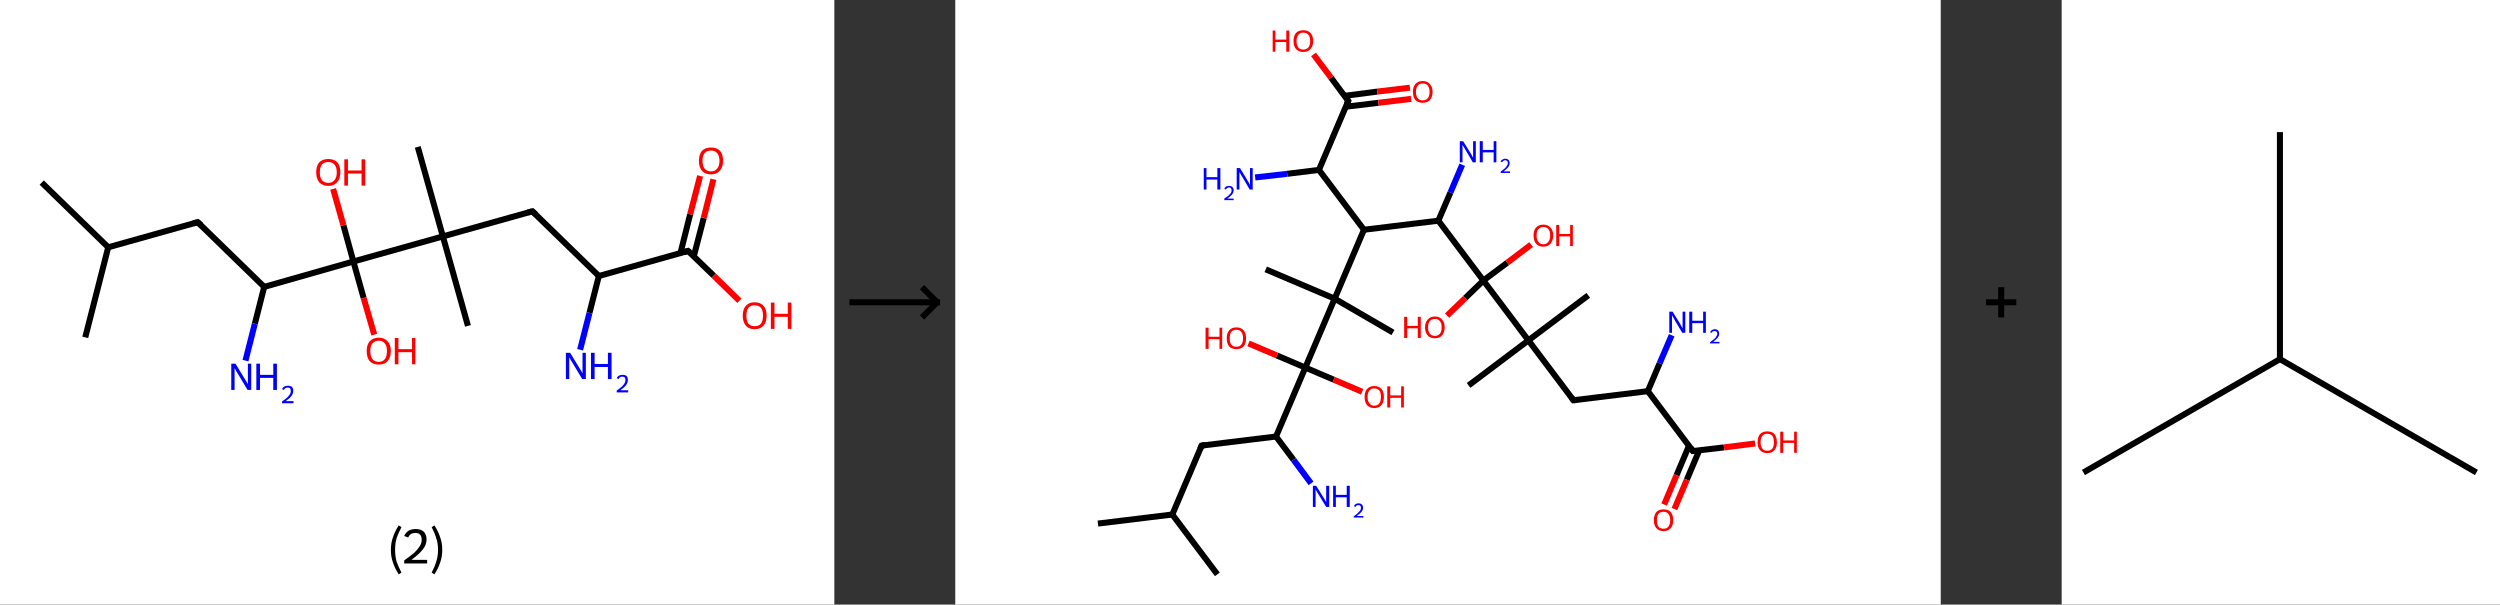 <?xml version='1.0' encoding='ASCII' standalone='yes'?>
<svg xmlns="http://www.w3.org/2000/svg" xmlns:xlink="http://www.w3.org/1999/xlink" version="1.1" width="827.0px" viewBox="0 0 827.0 200.0" height="200.0px">
  <rect x="0" y="0" width="827.0" height="200.0" fill="#333333" stroke="none"/>
  <g>
    <g transform="translate(0, 0) scale(1 1) "><!-- END OF HEADER -->
<rect style="opacity:1.0;fill:#FFFFFF;stroke:none" width="276.0" height="200.0" x="0.0" y="0.0"> </rect>
<path class="bond-0 atom-0 atom-1" d="M 13.8,60.4 L 35.8,81.8" style="fill:none;fill-rule:evenodd;stroke:#000000;stroke-width:2.0px;stroke-linecap:butt;stroke-linejoin:miter;stroke-opacity:1"/>
<path class="bond-1 atom-1 atom-2" d="M 35.8,81.8 L 28.2,111.6" style="fill:none;fill-rule:evenodd;stroke:#000000;stroke-width:2.0px;stroke-linecap:butt;stroke-linejoin:miter;stroke-opacity:1"/>
<path class="bond-2 atom-1 atom-3" d="M 35.8,81.8 L 65.4,73.5" style="fill:none;fill-rule:evenodd;stroke:#000000;stroke-width:2.0px;stroke-linecap:butt;stroke-linejoin:miter;stroke-opacity:1"/>
<path class="bond-3 atom-3 atom-4" d="M 65.4,73.5 L 87.4,94.9" style="fill:none;fill-rule:evenodd;stroke:#000000;stroke-width:2.0px;stroke-linecap:butt;stroke-linejoin:miter;stroke-opacity:1"/>
<path class="bond-4 atom-4 atom-5" d="M 87.4,94.9 L 84.3,107.1" style="fill:none;fill-rule:evenodd;stroke:#000000;stroke-width:2.0px;stroke-linecap:butt;stroke-linejoin:miter;stroke-opacity:1"/>
<path class="bond-4 atom-4 atom-5" d="M 84.3,107.1 L 81.2,119.3" style="fill:none;fill-rule:evenodd;stroke:#0000FF;stroke-width:2.0px;stroke-linecap:butt;stroke-linejoin:miter;stroke-opacity:1"/>
<path class="bond-5 atom-4 atom-6" d="M 87.4,94.9 L 116.9,86.5" style="fill:none;fill-rule:evenodd;stroke:#000000;stroke-width:2.0px;stroke-linecap:butt;stroke-linejoin:miter;stroke-opacity:1"/>
<path class="bond-6 atom-6 atom-7" d="M 116.9,86.5 L 113.6,74.5" style="fill:none;fill-rule:evenodd;stroke:#000000;stroke-width:2.0px;stroke-linecap:butt;stroke-linejoin:miter;stroke-opacity:1"/>
<path class="bond-6 atom-6 atom-7" d="M 113.6,74.5 L 110.2,62.5" style="fill:none;fill-rule:evenodd;stroke:#FF0000;stroke-width:2.0px;stroke-linecap:butt;stroke-linejoin:miter;stroke-opacity:1"/>
<path class="bond-7 atom-6 atom-8" d="M 116.9,86.5 L 120.3,98.6" style="fill:none;fill-rule:evenodd;stroke:#000000;stroke-width:2.0px;stroke-linecap:butt;stroke-linejoin:miter;stroke-opacity:1"/>
<path class="bond-7 atom-6 atom-8" d="M 120.3,98.6 L 123.8,110.7" style="fill:none;fill-rule:evenodd;stroke:#FF0000;stroke-width:2.0px;stroke-linecap:butt;stroke-linejoin:miter;stroke-opacity:1"/>
<path class="bond-8 atom-6 atom-9" d="M 116.9,86.5 L 146.5,78.2" style="fill:none;fill-rule:evenodd;stroke:#000000;stroke-width:2.0px;stroke-linecap:butt;stroke-linejoin:miter;stroke-opacity:1"/>
<path class="bond-9 atom-9 atom-10" d="M 146.5,78.2 L 138.2,48.6" style="fill:none;fill-rule:evenodd;stroke:#000000;stroke-width:2.0px;stroke-linecap:butt;stroke-linejoin:miter;stroke-opacity:1"/>
<path class="bond-10 atom-9 atom-11" d="M 146.5,78.2 L 154.8,107.8" style="fill:none;fill-rule:evenodd;stroke:#000000;stroke-width:2.0px;stroke-linecap:butt;stroke-linejoin:miter;stroke-opacity:1"/>
<path class="bond-11 atom-9 atom-12" d="M 146.5,78.2 L 176.1,69.9" style="fill:none;fill-rule:evenodd;stroke:#000000;stroke-width:2.0px;stroke-linecap:butt;stroke-linejoin:miter;stroke-opacity:1"/>
<path class="bond-12 atom-12 atom-13" d="M 176.1,69.9 L 198.1,91.3" style="fill:none;fill-rule:evenodd;stroke:#000000;stroke-width:2.0px;stroke-linecap:butt;stroke-linejoin:miter;stroke-opacity:1"/>
<path class="bond-13 atom-13 atom-14" d="M 198.1,91.3 L 195.0,103.5" style="fill:none;fill-rule:evenodd;stroke:#000000;stroke-width:2.0px;stroke-linecap:butt;stroke-linejoin:miter;stroke-opacity:1"/>
<path class="bond-13 atom-13 atom-14" d="M 195.0,103.5 L 191.9,115.7" style="fill:none;fill-rule:evenodd;stroke:#0000FF;stroke-width:2.0px;stroke-linecap:butt;stroke-linejoin:miter;stroke-opacity:1"/>
<path class="bond-14 atom-13 atom-15" d="M 198.1,91.3 L 227.6,83.0" style="fill:none;fill-rule:evenodd;stroke:#000000;stroke-width:2.0px;stroke-linecap:butt;stroke-linejoin:miter;stroke-opacity:1"/>
<path class="bond-15 atom-15 atom-16" d="M 229.5,84.8 L 232.8,72.1" style="fill:none;fill-rule:evenodd;stroke:#000000;stroke-width:2.0px;stroke-linecap:butt;stroke-linejoin:miter;stroke-opacity:1"/>
<path class="bond-15 atom-15 atom-16" d="M 232.8,72.1 L 236.0,59.3" style="fill:none;fill-rule:evenodd;stroke:#FF0000;stroke-width:2.0px;stroke-linecap:butt;stroke-linejoin:miter;stroke-opacity:1"/>
<path class="bond-15 atom-15 atom-16" d="M 225.1,83.7 L 228.3,70.9" style="fill:none;fill-rule:evenodd;stroke:#000000;stroke-width:2.0px;stroke-linecap:butt;stroke-linejoin:miter;stroke-opacity:1"/>
<path class="bond-15 atom-15 atom-16" d="M 228.3,70.9 L 231.6,58.2" style="fill:none;fill-rule:evenodd;stroke:#FF0000;stroke-width:2.0px;stroke-linecap:butt;stroke-linejoin:miter;stroke-opacity:1"/>
<path class="bond-16 atom-15 atom-17" d="M 227.6,83.0 L 236.1,91.2" style="fill:none;fill-rule:evenodd;stroke:#000000;stroke-width:2.0px;stroke-linecap:butt;stroke-linejoin:miter;stroke-opacity:1"/>
<path class="bond-16 atom-15 atom-17" d="M 236.1,91.2 L 244.6,99.5" style="fill:none;fill-rule:evenodd;stroke:#FF0000;stroke-width:2.0px;stroke-linecap:butt;stroke-linejoin:miter;stroke-opacity:1"/>
<path d="M 63.9,73.9 L 65.4,73.5 L 66.5,74.5" style="fill:none;stroke:#000000;stroke-width:2.0px;stroke-linecap:butt;stroke-linejoin:miter;stroke-opacity:1;"/>
<path d="M 174.6,70.3 L 176.1,69.9 L 177.2,70.9" style="fill:none;stroke:#000000;stroke-width:2.0px;stroke-linecap:butt;stroke-linejoin:miter;stroke-opacity:1;"/>
<path d="M 226.2,83.4 L 227.6,83.0 L 228.1,83.4" style="fill:none;stroke:#000000;stroke-width:2.0px;stroke-linecap:butt;stroke-linejoin:miter;stroke-opacity:1;"/>
<path class="atom-5" d="M 77.9 120.3 L 80.7 124.9 Q 81.0 125.4, 81.5 126.2 Q 81.9 127.0, 82.0 127.1 L 82.0 120.3 L 83.1 120.3 L 83.1 129.0 L 81.9 129.0 L 78.9 124.0 Q 78.5 123.4, 78.1 122.7 Q 77.8 122.0, 77.6 121.8 L 77.6 129.0 L 76.5 129.0 L 76.5 120.3 L 77.9 120.3 " fill="#0000FF"/>
<path class="atom-5" d="M 84.8 120.3 L 86.0 120.3 L 86.0 124.0 L 90.4 124.0 L 90.4 120.3 L 91.6 120.3 L 91.6 129.0 L 90.4 129.0 L 90.4 125.0 L 86.0 125.0 L 86.0 129.0 L 84.8 129.0 L 84.8 120.3 " fill="#0000FF"/>
<path class="atom-5" d="M 93.3 128.7 Q 93.5 128.2, 94.0 127.9 Q 94.5 127.6, 95.2 127.6 Q 96.1 127.6, 96.6 128.0 Q 97.0 128.5, 97.0 129.3 Q 97.0 130.2, 96.4 131.0 Q 95.8 131.8, 94.5 132.7 L 97.1 132.7 L 97.1 133.4 L 93.3 133.4 L 93.3 132.8 Q 94.3 132.1, 95.0 131.5 Q 95.6 130.9, 95.9 130.4 Q 96.2 129.9, 96.2 129.4 Q 96.2 128.8, 96.0 128.5 Q 95.7 128.2, 95.2 128.2 Q 94.7 128.2, 94.4 128.4 Q 94.1 128.6, 93.9 129.0 L 93.3 128.7 " fill="#0000FF"/>
<path class="atom-7" d="M 104.6 57.0 Q 104.6 54.9, 105.6 53.7 Q 106.7 52.6, 108.6 52.6 Q 110.5 52.6, 111.6 53.7 Q 112.6 54.9, 112.6 57.0 Q 112.6 59.1, 111.5 60.3 Q 110.5 61.5, 108.6 61.5 Q 106.7 61.5, 105.6 60.3 Q 104.6 59.1, 104.6 57.0 M 108.6 60.5 Q 109.9 60.5, 110.6 59.6 Q 111.4 58.8, 111.4 57.0 Q 111.4 55.3, 110.6 54.4 Q 109.9 53.6, 108.6 53.6 Q 107.3 53.6, 106.5 54.4 Q 105.8 55.3, 105.8 57.0 Q 105.8 58.8, 106.5 59.6 Q 107.3 60.5, 108.6 60.5 " fill="#FF0000"/>
<path class="atom-7" d="M 113.9 52.7 L 115.1 52.7 L 115.1 56.4 L 119.6 56.4 L 119.6 52.7 L 120.8 52.7 L 120.8 61.4 L 119.6 61.4 L 119.6 57.4 L 115.1 57.4 L 115.1 61.4 L 113.9 61.4 L 113.9 52.7 " fill="#FF0000"/>
<path class="atom-8" d="M 121.3 116.1 Q 121.3 114.0, 122.3 112.9 Q 123.4 111.7, 125.3 111.7 Q 127.2 111.7, 128.2 112.9 Q 129.3 114.0, 129.3 116.1 Q 129.3 118.2, 128.2 119.5 Q 127.2 120.6, 125.3 120.6 Q 123.4 120.6, 122.3 119.5 Q 121.3 118.3, 121.3 116.1 M 125.3 119.7 Q 126.6 119.7, 127.3 118.8 Q 128.0 117.9, 128.0 116.1 Q 128.0 114.4, 127.3 113.6 Q 126.6 112.7, 125.3 112.7 Q 124.0 112.7, 123.2 113.6 Q 122.5 114.4, 122.5 116.1 Q 122.5 117.9, 123.2 118.8 Q 124.0 119.7, 125.3 119.7 " fill="#FF0000"/>
<path class="atom-8" d="M 130.6 111.8 L 131.8 111.8 L 131.8 115.5 L 136.3 115.5 L 136.3 111.8 L 137.4 111.8 L 137.4 120.5 L 136.3 120.5 L 136.3 116.5 L 131.8 116.5 L 131.8 120.5 L 130.6 120.5 L 130.6 111.8 " fill="#FF0000"/>
<path class="atom-14" d="M 188.6 116.7 L 191.4 121.3 Q 191.7 121.8, 192.2 122.6 Q 192.6 123.4, 192.7 123.5 L 192.7 116.7 L 193.8 116.7 L 193.8 125.4 L 192.6 125.4 L 189.6 120.4 Q 189.2 119.8, 188.8 119.1 Q 188.5 118.4, 188.3 118.2 L 188.3 125.4 L 187.2 125.4 L 187.2 116.7 L 188.6 116.7 " fill="#0000FF"/>
<path class="atom-14" d="M 195.5 116.7 L 196.7 116.7 L 196.7 120.4 L 201.1 120.4 L 201.1 116.7 L 202.3 116.7 L 202.3 125.4 L 201.1 125.4 L 201.1 121.4 L 196.7 121.4 L 196.7 125.4 L 195.5 125.4 L 195.5 116.7 " fill="#0000FF"/>
<path class="atom-14" d="M 204.0 125.1 Q 204.2 124.6, 204.7 124.3 Q 205.2 124.0, 205.9 124.0 Q 206.8 124.0, 207.3 124.4 Q 207.7 124.9, 207.7 125.7 Q 207.7 126.6, 207.1 127.4 Q 206.5 128.2, 205.2 129.1 L 207.8 129.1 L 207.8 129.8 L 204.0 129.8 L 204.0 129.2 Q 205.0 128.5, 205.7 127.9 Q 206.3 127.3, 206.6 126.8 Q 206.9 126.3, 206.9 125.8 Q 206.9 125.2, 206.7 124.9 Q 206.4 124.6, 205.9 124.6 Q 205.4 124.6, 205.1 124.8 Q 204.8 125.0, 204.6 125.4 L 204.0 125.1 " fill="#0000FF"/>
<path class="atom-16" d="M 231.2 53.2 Q 231.2 51.1, 232.2 49.9 Q 233.3 48.8, 235.2 48.8 Q 237.1 48.8, 238.2 49.9 Q 239.2 51.1, 239.2 53.2 Q 239.2 55.3, 238.1 56.5 Q 237.1 57.7, 235.2 57.7 Q 233.3 57.7, 232.2 56.5 Q 231.2 55.3, 231.2 53.2 M 235.2 56.7 Q 236.5 56.7, 237.2 55.8 Q 238.0 54.9, 238.0 53.2 Q 238.0 51.5, 237.2 50.6 Q 236.5 49.8, 235.2 49.8 Q 233.9 49.8, 233.1 50.6 Q 232.4 51.5, 232.4 53.2 Q 232.4 55.0, 233.1 55.8 Q 233.9 56.7, 235.2 56.7 " fill="#FF0000"/>
<path class="atom-17" d="M 245.7 104.4 Q 245.7 102.3, 246.7 101.2 Q 247.7 100.0, 249.6 100.0 Q 251.6 100.0, 252.6 101.2 Q 253.6 102.3, 253.6 104.4 Q 253.6 106.5, 252.6 107.7 Q 251.5 108.9, 249.6 108.9 Q 247.7 108.9, 246.7 107.7 Q 245.7 106.5, 245.7 104.4 M 249.6 107.9 Q 251.0 107.9, 251.7 107.1 Q 252.4 106.2, 252.4 104.4 Q 252.4 102.7, 251.7 101.8 Q 251.0 101.0, 249.6 101.0 Q 248.3 101.0, 247.6 101.8 Q 246.9 102.7, 246.9 104.4 Q 246.9 106.2, 247.6 107.1 Q 248.3 107.9, 249.6 107.9 " fill="#FF0000"/>
<path class="atom-17" d="M 255.0 100.1 L 256.2 100.1 L 256.2 103.8 L 260.6 103.8 L 260.6 100.1 L 261.8 100.1 L 261.8 108.8 L 260.6 108.8 L 260.6 104.8 L 256.2 104.8 L 256.2 108.8 L 255.0 108.8 L 255.0 100.1 " fill="#FF0000"/>
<path class="legend" d="M 129.3 181.9 Q 129.3 179.6, 130.0 177.7 Q 130.6 175.8, 131.9 173.8 L 132.8 174.4 Q 131.8 176.3, 131.2 178.0 Q 130.7 179.7, 130.7 181.9 Q 130.7 184.0, 131.2 185.8 Q 131.8 187.5, 132.8 189.4 L 131.9 190.0 Q 130.6 188.0, 130.0 186.1 Q 129.3 184.2, 129.3 181.9 " fill="#000000"/>
<path class="legend" d="M 133.7 177.3 Q 134.2 176.2, 135.1 175.6 Q 136.1 175.0, 137.5 175.0 Q 139.2 175.0, 140.2 175.9 Q 141.1 176.8, 141.1 178.5 Q 141.1 180.2, 139.9 181.7 Q 138.7 183.3, 136.1 185.2 L 141.3 185.2 L 141.3 186.4 L 133.7 186.4 L 133.7 185.4 Q 135.8 183.9, 137.1 182.8 Q 138.3 181.6, 138.9 180.6 Q 139.5 179.6, 139.5 178.6 Q 139.5 177.5, 139.0 176.9 Q 138.5 176.3, 137.5 176.3 Q 136.6 176.3, 136.0 176.6 Q 135.4 177.0, 135.0 177.8 L 133.7 177.3 " fill="#000000"/>
<path class="legend" d="M 146.3 181.9 Q 146.3 184.2, 145.6 186.1 Q 145.0 188.0, 143.7 190.0 L 142.8 189.4 Q 143.8 187.5, 144.3 185.8 Q 144.9 184.0, 144.9 181.9 Q 144.9 179.7, 144.3 178.0 Q 143.8 176.3, 142.8 174.4 L 143.7 173.8 Q 145.0 175.8, 145.6 177.7 Q 146.3 179.6, 146.3 181.9 " fill="#000000"/>
</g>
    <g transform="translate(276.0, 0) scale(1 1) "><line x1="5" y1="100" x2="35" y2="100" style="stroke:rgb(0,0,0);stroke-width:2"/>
  <line x1="34" y1="100" x2="29" y2="95" style="stroke:rgb(0,0,0);stroke-width:2"/>
  <line x1="34" y1="100" x2="29" y2="105" style="stroke:rgb(0,0,0);stroke-width:2"/>
</g>
    <g transform="translate(316.0, 0) scale(1 1) "><!-- END OF HEADER -->
<rect style="opacity:1.0;fill:#FFFFFF;stroke:none" width="326.0" height="200.0" x="0.0" y="0.0"> </rect>
<path class="bond-0 atom-0 atom-1" d="M 47.2,173.2 L 71.8,170.2" style="fill:none;fill-rule:evenodd;stroke:#000000;stroke-width:2.0px;stroke-linecap:butt;stroke-linejoin:miter;stroke-opacity:1"/>
<path class="bond-1 atom-1 atom-2" d="M 71.8,170.2 L 86.7,190.0" style="fill:none;fill-rule:evenodd;stroke:#000000;stroke-width:2.0px;stroke-linecap:butt;stroke-linejoin:miter;stroke-opacity:1"/>
<path class="bond-2 atom-1 atom-3" d="M 71.8,170.2 L 81.5,147.4" style="fill:none;fill-rule:evenodd;stroke:#000000;stroke-width:2.0px;stroke-linecap:butt;stroke-linejoin:miter;stroke-opacity:1"/>
<path class="bond-3 atom-3 atom-4" d="M 81.5,147.4 L 106.1,144.4" style="fill:none;fill-rule:evenodd;stroke:#000000;stroke-width:2.0px;stroke-linecap:butt;stroke-linejoin:miter;stroke-opacity:1"/>
<path class="bond-4 atom-4 atom-5" d="M 106.1,144.4 L 111.9,152.1" style="fill:none;fill-rule:evenodd;stroke:#000000;stroke-width:2.0px;stroke-linecap:butt;stroke-linejoin:miter;stroke-opacity:1"/>
<path class="bond-4 atom-4 atom-5" d="M 111.9,152.1 L 117.7,159.9" style="fill:none;fill-rule:evenodd;stroke:#0000FF;stroke-width:2.0px;stroke-linecap:butt;stroke-linejoin:miter;stroke-opacity:1"/>
<path class="bond-5 atom-4 atom-6" d="M 106.1,144.4 L 115.8,121.6" style="fill:none;fill-rule:evenodd;stroke:#000000;stroke-width:2.0px;stroke-linecap:butt;stroke-linejoin:miter;stroke-opacity:1"/>
<path class="bond-6 atom-6 atom-7" d="M 115.8,121.6 L 106.4,117.6" style="fill:none;fill-rule:evenodd;stroke:#000000;stroke-width:2.0px;stroke-linecap:butt;stroke-linejoin:miter;stroke-opacity:1"/>
<path class="bond-6 atom-6 atom-7" d="M 106.4,117.6 L 97.0,113.6" style="fill:none;fill-rule:evenodd;stroke:#FF0000;stroke-width:2.0px;stroke-linecap:butt;stroke-linejoin:miter;stroke-opacity:1"/>
<path class="bond-7 atom-6 atom-8" d="M 115.8,121.6 L 125.2,125.6" style="fill:none;fill-rule:evenodd;stroke:#000000;stroke-width:2.0px;stroke-linecap:butt;stroke-linejoin:miter;stroke-opacity:1"/>
<path class="bond-7 atom-6 atom-8" d="M 125.2,125.6 L 134.6,129.6" style="fill:none;fill-rule:evenodd;stroke:#FF0000;stroke-width:2.0px;stroke-linecap:butt;stroke-linejoin:miter;stroke-opacity:1"/>
<path class="bond-8 atom-6 atom-9" d="M 115.8,121.6 L 125.5,98.8" style="fill:none;fill-rule:evenodd;stroke:#000000;stroke-width:2.0px;stroke-linecap:butt;stroke-linejoin:miter;stroke-opacity:1"/>
<path class="bond-9 atom-9 atom-10" d="M 125.5,98.8 L 102.7,89.1" style="fill:none;fill-rule:evenodd;stroke:#000000;stroke-width:2.0px;stroke-linecap:butt;stroke-linejoin:miter;stroke-opacity:1"/>
<path class="bond-10 atom-9 atom-11" d="M 125.5,98.8 L 144.8,110.0" style="fill:none;fill-rule:evenodd;stroke:#000000;stroke-width:2.0px;stroke-linecap:butt;stroke-linejoin:miter;stroke-opacity:1"/>
<path class="bond-11 atom-9 atom-12" d="M 125.5,98.8 L 135.2,76.0" style="fill:none;fill-rule:evenodd;stroke:#000000;stroke-width:2.0px;stroke-linecap:butt;stroke-linejoin:miter;stroke-opacity:1"/>
<path class="bond-12 atom-12 atom-13" d="M 135.2,76.0 L 120.3,56.2" style="fill:none;fill-rule:evenodd;stroke:#000000;stroke-width:2.0px;stroke-linecap:butt;stroke-linejoin:miter;stroke-opacity:1"/>
<path class="bond-13 atom-13 atom-14" d="M 120.3,56.2 L 109.8,57.5" style="fill:none;fill-rule:evenodd;stroke:#000000;stroke-width:2.0px;stroke-linecap:butt;stroke-linejoin:miter;stroke-opacity:1"/>
<path class="bond-13 atom-13 atom-14" d="M 109.8,57.5 L 99.2,58.7" style="fill:none;fill-rule:evenodd;stroke:#0000FF;stroke-width:2.0px;stroke-linecap:butt;stroke-linejoin:miter;stroke-opacity:1"/>
<path class="bond-14 atom-13 atom-15" d="M 120.3,56.2 L 130.0,33.4" style="fill:none;fill-rule:evenodd;stroke:#000000;stroke-width:2.0px;stroke-linecap:butt;stroke-linejoin:miter;stroke-opacity:1"/>
<path class="bond-15 atom-15 atom-16" d="M 129.2,35.3 L 140.0,34.0" style="fill:none;fill-rule:evenodd;stroke:#000000;stroke-width:2.0px;stroke-linecap:butt;stroke-linejoin:miter;stroke-opacity:1"/>
<path class="bond-15 atom-15 atom-16" d="M 140.0,34.0 L 150.8,32.7" style="fill:none;fill-rule:evenodd;stroke:#FF0000;stroke-width:2.0px;stroke-linecap:butt;stroke-linejoin:miter;stroke-opacity:1"/>
<path class="bond-15 atom-15 atom-16" d="M 128.8,31.7 L 139.6,30.3" style="fill:none;fill-rule:evenodd;stroke:#000000;stroke-width:2.0px;stroke-linecap:butt;stroke-linejoin:miter;stroke-opacity:1"/>
<path class="bond-15 atom-15 atom-16" d="M 139.6,30.3 L 150.4,29.0" style="fill:none;fill-rule:evenodd;stroke:#FF0000;stroke-width:2.0px;stroke-linecap:butt;stroke-linejoin:miter;stroke-opacity:1"/>
<path class="bond-16 atom-15 atom-17" d="M 130.0,33.4 L 124.3,25.7" style="fill:none;fill-rule:evenodd;stroke:#000000;stroke-width:2.0px;stroke-linecap:butt;stroke-linejoin:miter;stroke-opacity:1"/>
<path class="bond-16 atom-15 atom-17" d="M 124.3,25.7 L 118.5,18.0" style="fill:none;fill-rule:evenodd;stroke:#FF0000;stroke-width:2.0px;stroke-linecap:butt;stroke-linejoin:miter;stroke-opacity:1"/>
<path class="bond-17 atom-12 atom-18" d="M 135.2,76.0 L 159.8,73.0" style="fill:none;fill-rule:evenodd;stroke:#000000;stroke-width:2.0px;stroke-linecap:butt;stroke-linejoin:miter;stroke-opacity:1"/>
<path class="bond-18 atom-18 atom-19" d="M 159.8,73.0 L 163.8,63.7" style="fill:none;fill-rule:evenodd;stroke:#000000;stroke-width:2.0px;stroke-linecap:butt;stroke-linejoin:miter;stroke-opacity:1"/>
<path class="bond-18 atom-18 atom-19" d="M 163.8,63.7 L 167.7,54.5" style="fill:none;fill-rule:evenodd;stroke:#0000FF;stroke-width:2.0px;stroke-linecap:butt;stroke-linejoin:miter;stroke-opacity:1"/>
<path class="bond-19 atom-18 atom-20" d="M 159.8,73.0 L 174.7,92.8" style="fill:none;fill-rule:evenodd;stroke:#000000;stroke-width:2.0px;stroke-linecap:butt;stroke-linejoin:miter;stroke-opacity:1"/>
<path class="bond-20 atom-20 atom-21" d="M 174.7,92.8 L 168.7,98.6" style="fill:none;fill-rule:evenodd;stroke:#000000;stroke-width:2.0px;stroke-linecap:butt;stroke-linejoin:miter;stroke-opacity:1"/>
<path class="bond-20 atom-20 atom-21" d="M 168.7,98.6 L 162.7,104.4" style="fill:none;fill-rule:evenodd;stroke:#FF0000;stroke-width:2.0px;stroke-linecap:butt;stroke-linejoin:miter;stroke-opacity:1"/>
<path class="bond-21 atom-20 atom-22" d="M 174.7,92.8 L 182.6,86.9" style="fill:none;fill-rule:evenodd;stroke:#000000;stroke-width:2.0px;stroke-linecap:butt;stroke-linejoin:miter;stroke-opacity:1"/>
<path class="bond-21 atom-20 atom-22" d="M 182.6,86.9 L 190.5,80.9" style="fill:none;fill-rule:evenodd;stroke:#FF0000;stroke-width:2.0px;stroke-linecap:butt;stroke-linejoin:miter;stroke-opacity:1"/>
<path class="bond-22 atom-20 atom-23" d="M 174.7,92.8 L 189.6,112.6" style="fill:none;fill-rule:evenodd;stroke:#000000;stroke-width:2.0px;stroke-linecap:butt;stroke-linejoin:miter;stroke-opacity:1"/>
<path class="bond-23 atom-23 atom-24" d="M 189.6,112.6 L 209.4,97.7" style="fill:none;fill-rule:evenodd;stroke:#000000;stroke-width:2.0px;stroke-linecap:butt;stroke-linejoin:miter;stroke-opacity:1"/>
<path class="bond-24 atom-23 atom-25" d="M 189.6,112.6 L 169.8,127.5" style="fill:none;fill-rule:evenodd;stroke:#000000;stroke-width:2.0px;stroke-linecap:butt;stroke-linejoin:miter;stroke-opacity:1"/>
<path class="bond-25 atom-23 atom-26" d="M 189.6,112.6 L 204.5,132.4" style="fill:none;fill-rule:evenodd;stroke:#000000;stroke-width:2.0px;stroke-linecap:butt;stroke-linejoin:miter;stroke-opacity:1"/>
<path class="bond-26 atom-26 atom-27" d="M 204.5,132.4 L 229.1,129.4" style="fill:none;fill-rule:evenodd;stroke:#000000;stroke-width:2.0px;stroke-linecap:butt;stroke-linejoin:miter;stroke-opacity:1"/>
<path class="bond-27 atom-27 atom-28" d="M 229.1,129.4 L 233.0,120.2" style="fill:none;fill-rule:evenodd;stroke:#000000;stroke-width:2.0px;stroke-linecap:butt;stroke-linejoin:miter;stroke-opacity:1"/>
<path class="bond-27 atom-27 atom-28" d="M 233.0,120.2 L 237.0,110.9" style="fill:none;fill-rule:evenodd;stroke:#0000FF;stroke-width:2.0px;stroke-linecap:butt;stroke-linejoin:miter;stroke-opacity:1"/>
<path class="bond-28 atom-27 atom-29" d="M 229.1,129.4 L 244.0,149.2" style="fill:none;fill-rule:evenodd;stroke:#000000;stroke-width:2.0px;stroke-linecap:butt;stroke-linejoin:miter;stroke-opacity:1"/>
<path class="bond-29 atom-29 atom-30" d="M 242.7,147.5 L 238.6,157.2" style="fill:none;fill-rule:evenodd;stroke:#000000;stroke-width:2.0px;stroke-linecap:butt;stroke-linejoin:miter;stroke-opacity:1"/>
<path class="bond-29 atom-29 atom-30" d="M 238.6,157.2 L 234.5,166.9" style="fill:none;fill-rule:evenodd;stroke:#FF0000;stroke-width:2.0px;stroke-linecap:butt;stroke-linejoin:miter;stroke-opacity:1"/>
<path class="bond-29 atom-29 atom-30" d="M 246.1,149.0 L 242.0,158.7" style="fill:none;fill-rule:evenodd;stroke:#000000;stroke-width:2.0px;stroke-linecap:butt;stroke-linejoin:miter;stroke-opacity:1"/>
<path class="bond-29 atom-29 atom-30" d="M 242.0,158.7 L 237.9,168.4" style="fill:none;fill-rule:evenodd;stroke:#FF0000;stroke-width:2.0px;stroke-linecap:butt;stroke-linejoin:miter;stroke-opacity:1"/>
<path class="bond-30 atom-29 atom-31" d="M 244.0,149.2 L 254.3,148.0" style="fill:none;fill-rule:evenodd;stroke:#000000;stroke-width:2.0px;stroke-linecap:butt;stroke-linejoin:miter;stroke-opacity:1"/>
<path class="bond-30 atom-29 atom-31" d="M 254.3,148.0 L 264.6,146.7" style="fill:none;fill-rule:evenodd;stroke:#FF0000;stroke-width:2.0px;stroke-linecap:butt;stroke-linejoin:miter;stroke-opacity:1"/>
<path d="M 81.0,148.5 L 81.5,147.4 L 82.7,147.2" style="fill:none;stroke:#000000;stroke-width:2.0px;stroke-linecap:butt;stroke-linejoin:miter;stroke-opacity:1;"/>
<path d="M 129.5,34.5 L 130.0,33.4 L 129.7,33.0" style="fill:none;stroke:#000000;stroke-width:2.0px;stroke-linecap:butt;stroke-linejoin:miter;stroke-opacity:1;"/>
<path d="M 203.8,131.4 L 204.5,132.4 L 205.7,132.3" style="fill:none;stroke:#000000;stroke-width:2.0px;stroke-linecap:butt;stroke-linejoin:miter;stroke-opacity:1;"/>
<path d="M 243.3,148.2 L 244.0,149.2 L 244.5,149.2" style="fill:none;stroke:#000000;stroke-width:2.0px;stroke-linecap:butt;stroke-linejoin:miter;stroke-opacity:1;"/>
<path class="atom-5" d="M 119.4 160.7 L 121.7 164.4 Q 122.0 164.8, 122.3 165.4 Q 122.7 166.1, 122.7 166.1 L 122.7 160.7 L 123.7 160.7 L 123.7 167.7 L 122.7 167.7 L 120.2 163.6 Q 119.9 163.2, 119.6 162.6 Q 119.3 162.1, 119.2 161.9 L 119.2 167.7 L 118.3 167.7 L 118.3 160.7 L 119.4 160.7 " fill="#0000FF"/>
<path class="atom-5" d="M 125.0 160.7 L 125.9 160.7 L 125.9 163.7 L 129.5 163.7 L 129.5 160.7 L 130.5 160.7 L 130.5 167.7 L 129.5 167.7 L 129.5 164.5 L 125.9 164.5 L 125.9 167.7 L 125.0 167.7 L 125.0 160.7 " fill="#0000FF"/>
<path class="atom-5" d="M 131.9 167.5 Q 132.0 167.0, 132.4 166.8 Q 132.8 166.5, 133.4 166.5 Q 134.1 166.5, 134.5 166.9 Q 134.9 167.3, 134.9 168.0 Q 134.9 168.7, 134.4 169.3 Q 133.9 169.9, 132.8 170.7 L 135.0 170.7 L 135.0 171.2 L 131.8 171.2 L 131.8 170.8 Q 132.7 170.2, 133.2 169.7 Q 133.7 169.2, 134.0 168.8 Q 134.2 168.4, 134.2 168.0 Q 134.2 167.6, 134.0 167.3 Q 133.8 167.1, 133.4 167.1 Q 133.0 167.1, 132.8 167.2 Q 132.5 167.4, 132.4 167.7 L 131.9 167.5 " fill="#0000FF"/>
<path class="atom-7" d="M 82.8 108.4 L 83.8 108.4 L 83.8 111.4 L 87.4 111.4 L 87.4 108.4 L 88.3 108.4 L 88.3 115.4 L 87.4 115.4 L 87.4 112.2 L 83.8 112.2 L 83.8 115.4 L 82.8 115.4 L 82.8 108.4 " fill="#FF0000"/>
<path class="atom-7" d="M 89.8 111.9 Q 89.8 110.2, 90.6 109.3 Q 91.4 108.3, 93.0 108.3 Q 94.6 108.3, 95.4 109.3 Q 96.2 110.2, 96.2 111.9 Q 96.2 113.6, 95.4 114.6 Q 94.5 115.5, 93.0 115.5 Q 91.5 115.5, 90.6 114.6 Q 89.8 113.6, 89.8 111.9 M 93.0 114.7 Q 94.1 114.7, 94.6 114.0 Q 95.2 113.3, 95.2 111.9 Q 95.2 110.5, 94.6 109.8 Q 94.1 109.1, 93.0 109.1 Q 91.9 109.1, 91.3 109.8 Q 90.8 110.5, 90.8 111.9 Q 90.8 113.3, 91.3 114.0 Q 91.9 114.7, 93.0 114.7 " fill="#FF0000"/>
<path class="atom-8" d="M 135.4 131.3 Q 135.4 129.6, 136.2 128.7 Q 137.1 127.7, 138.6 127.7 Q 140.2 127.7, 141.0 128.7 Q 141.8 129.6, 141.8 131.3 Q 141.8 133.0, 141.0 134.0 Q 140.1 135.0, 138.6 135.0 Q 137.1 135.0, 136.2 134.0 Q 135.4 133.0, 135.4 131.3 M 138.6 134.2 Q 139.7 134.2, 140.3 133.4 Q 140.8 132.7, 140.8 131.3 Q 140.8 129.9, 140.3 129.2 Q 139.7 128.5, 138.6 128.5 Q 137.5 128.5, 137.0 129.2 Q 136.4 129.9, 136.4 131.3 Q 136.4 132.7, 137.0 133.4 Q 137.5 134.2, 138.6 134.2 " fill="#FF0000"/>
<path class="atom-8" d="M 142.9 127.8 L 143.9 127.8 L 143.9 130.8 L 147.5 130.8 L 147.5 127.8 L 148.4 127.8 L 148.4 134.8 L 147.5 134.8 L 147.5 131.6 L 143.9 131.6 L 143.9 134.8 L 142.9 134.8 L 142.9 127.8 " fill="#FF0000"/>
<path class="atom-14" d="M 82.2 55.6 L 83.1 55.6 L 83.1 58.6 L 86.7 58.6 L 86.7 55.6 L 87.7 55.6 L 87.7 62.7 L 86.7 62.7 L 86.7 59.4 L 83.1 59.4 L 83.1 62.7 L 82.2 62.7 L 82.2 55.6 " fill="#0000FF"/>
<path class="atom-14" d="M 89.0 62.4 Q 89.2 62.0, 89.6 61.7 Q 90.0 61.5, 90.6 61.5 Q 91.3 61.5, 91.7 61.9 Q 92.1 62.3, 92.1 62.9 Q 92.1 63.6, 91.6 64.3 Q 91.1 64.9, 90.0 65.7 L 92.1 65.7 L 92.1 66.2 L 89.0 66.2 L 89.0 65.7 Q 89.9 65.1, 90.4 64.7 Q 90.9 64.2, 91.2 63.8 Q 91.4 63.4, 91.4 63.0 Q 91.4 62.5, 91.2 62.3 Q 91.0 62.0, 90.6 62.0 Q 90.2 62.0, 90.0 62.2 Q 89.7 62.3, 89.5 62.7 L 89.0 62.4 " fill="#0000FF"/>
<path class="atom-14" d="M 94.2 55.6 L 96.5 59.4 Q 96.7 59.7, 97.1 60.4 Q 97.4 61.1, 97.5 61.1 L 97.5 55.6 L 98.4 55.6 L 98.4 62.7 L 97.4 62.7 L 95.0 58.6 Q 94.7 58.1, 94.4 57.6 Q 94.1 57.0, 94.0 56.9 L 94.0 62.7 L 93.1 62.7 L 93.1 55.6 L 94.2 55.6 " fill="#0000FF"/>
<path class="atom-16" d="M 151.4 30.4 Q 151.4 28.7, 152.2 27.8 Q 153.1 26.8, 154.6 26.8 Q 156.2 26.8, 157.0 27.8 Q 157.9 28.7, 157.9 30.4 Q 157.9 32.1, 157.0 33.1 Q 156.2 34.0, 154.6 34.0 Q 153.1 34.0, 152.2 33.1 Q 151.4 32.1, 151.4 30.4 M 154.6 33.2 Q 155.7 33.2, 156.3 32.5 Q 156.9 31.8, 156.9 30.4 Q 156.9 29.0, 156.3 28.3 Q 155.7 27.6, 154.6 27.6 Q 153.6 27.6, 153.0 28.3 Q 152.4 29.0, 152.4 30.4 Q 152.4 31.8, 153.0 32.5 Q 153.6 33.2, 154.6 33.2 " fill="#FF0000"/>
<path class="atom-17" d="M 105.0 10.1 L 105.9 10.1 L 105.9 13.1 L 109.5 13.1 L 109.5 10.1 L 110.5 10.1 L 110.5 17.1 L 109.5 17.1 L 109.5 13.9 L 105.9 13.9 L 105.9 17.1 L 105.0 17.1 L 105.0 10.1 " fill="#FF0000"/>
<path class="atom-17" d="M 111.9 13.6 Q 111.9 11.9, 112.7 10.9 Q 113.6 10.0, 115.1 10.0 Q 116.7 10.0, 117.5 10.9 Q 118.4 11.9, 118.4 13.6 Q 118.4 15.3, 117.5 16.2 Q 116.7 17.2, 115.1 17.2 Q 113.6 17.2, 112.7 16.2 Q 111.9 15.3, 111.9 13.6 M 115.1 16.4 Q 116.2 16.4, 116.8 15.7 Q 117.4 15.0, 117.4 13.6 Q 117.4 12.2, 116.8 11.5 Q 116.2 10.8, 115.1 10.8 Q 114.1 10.8, 113.5 11.5 Q 112.9 12.2, 112.9 13.6 Q 112.9 15.0, 113.5 15.7 Q 114.1 16.4, 115.1 16.4 " fill="#FF0000"/>
<path class="atom-19" d="M 168.0 46.7 L 170.3 50.4 Q 170.5 50.8, 170.9 51.4 Q 171.2 52.1, 171.3 52.1 L 171.3 46.7 L 172.2 46.7 L 172.2 53.7 L 171.2 53.7 L 168.8 49.6 Q 168.5 49.1, 168.2 48.6 Q 167.9 48.1, 167.8 47.9 L 167.8 53.7 L 166.9 53.7 L 166.9 46.7 L 168.0 46.7 " fill="#0000FF"/>
<path class="atom-19" d="M 173.5 46.7 L 174.5 46.7 L 174.5 49.6 L 178.1 49.6 L 178.1 46.7 L 179.0 46.7 L 179.0 53.7 L 178.1 53.7 L 178.1 50.4 L 174.5 50.4 L 174.5 53.7 L 173.5 53.7 L 173.5 46.7 " fill="#0000FF"/>
<path class="atom-19" d="M 180.4 53.4 Q 180.6 53.0, 181.0 52.8 Q 181.4 52.5, 181.9 52.5 Q 182.6 52.5, 183.0 52.9 Q 183.4 53.3, 183.4 53.9 Q 183.4 54.6, 182.9 55.3 Q 182.4 55.9, 181.4 56.7 L 183.5 56.7 L 183.5 57.2 L 180.4 57.2 L 180.4 56.8 Q 181.3 56.1, 181.8 55.7 Q 182.3 55.2, 182.5 54.8 Q 182.8 54.4, 182.8 54.0 Q 182.8 53.5, 182.6 53.3 Q 182.3 53.0, 181.9 53.0 Q 181.6 53.0, 181.3 53.2 Q 181.1 53.3, 180.9 53.7 L 180.4 53.4 " fill="#0000FF"/>
<path class="atom-21" d="M 148.5 104.8 L 149.5 104.8 L 149.5 107.8 L 153.0 107.8 L 153.0 104.8 L 154.0 104.8 L 154.0 111.8 L 153.0 111.8 L 153.0 108.6 L 149.5 108.6 L 149.5 111.8 L 148.5 111.8 L 148.5 104.8 " fill="#FF0000"/>
<path class="atom-21" d="M 155.4 108.3 Q 155.4 106.6, 156.3 105.7 Q 157.1 104.7, 158.7 104.7 Q 160.2 104.7, 161.0 105.7 Q 161.9 106.6, 161.9 108.3 Q 161.9 110.0, 161.0 111.0 Q 160.2 111.9, 158.7 111.9 Q 157.1 111.9, 156.3 111.0 Q 155.4 110.0, 155.4 108.3 M 158.7 111.1 Q 159.7 111.1, 160.3 110.4 Q 160.9 109.7, 160.9 108.3 Q 160.9 106.9, 160.3 106.2 Q 159.7 105.5, 158.7 105.5 Q 157.6 105.5, 157.0 106.2 Q 156.4 106.9, 156.4 108.3 Q 156.4 109.7, 157.0 110.4 Q 157.6 111.1, 158.7 111.1 " fill="#FF0000"/>
<path class="atom-22" d="M 191.3 77.9 Q 191.3 76.2, 192.1 75.3 Q 193.0 74.3, 194.5 74.3 Q 196.1 74.3, 196.9 75.3 Q 197.8 76.2, 197.8 77.9 Q 197.8 79.6, 196.9 80.6 Q 196.1 81.6, 194.5 81.6 Q 193.0 81.6, 192.1 80.6 Q 191.3 79.6, 191.3 77.9 M 194.5 80.8 Q 195.6 80.8, 196.2 80.0 Q 196.8 79.3, 196.8 77.9 Q 196.8 76.5, 196.2 75.8 Q 195.6 75.1, 194.5 75.1 Q 193.5 75.1, 192.9 75.8 Q 192.3 76.5, 192.3 77.9 Q 192.3 79.3, 192.9 80.0 Q 193.5 80.8, 194.5 80.8 " fill="#FF0000"/>
<path class="atom-22" d="M 198.8 74.4 L 199.8 74.4 L 199.8 77.4 L 203.4 77.4 L 203.4 74.4 L 204.3 74.4 L 204.3 81.4 L 203.4 81.4 L 203.4 78.2 L 199.8 78.2 L 199.8 81.4 L 198.8 81.4 L 198.8 74.4 " fill="#FF0000"/>
<path class="atom-28" d="M 237.3 103.1 L 239.6 106.8 Q 239.8 107.2, 240.2 107.9 Q 240.5 108.5, 240.6 108.6 L 240.6 103.1 L 241.5 103.1 L 241.5 110.1 L 240.5 110.1 L 238.1 106.1 Q 237.8 105.6, 237.5 105.0 Q 237.2 104.5, 237.1 104.3 L 237.1 110.1 L 236.2 110.1 L 236.2 103.1 L 237.3 103.1 " fill="#0000FF"/>
<path class="atom-28" d="M 242.8 103.1 L 243.8 103.1 L 243.8 106.1 L 247.4 106.1 L 247.4 103.1 L 248.3 103.1 L 248.3 110.1 L 247.4 110.1 L 247.4 106.9 L 243.8 106.9 L 243.8 110.1 L 242.8 110.1 L 242.8 103.1 " fill="#0000FF"/>
<path class="atom-28" d="M 249.7 109.9 Q 249.9 109.4, 250.3 109.2 Q 250.7 108.9, 251.2 108.9 Q 251.9 108.9, 252.3 109.3 Q 252.7 109.7, 252.7 110.4 Q 252.7 111.1, 252.2 111.7 Q 251.7 112.3, 250.7 113.1 L 252.8 113.1 L 252.8 113.6 L 249.7 113.6 L 249.7 113.2 Q 250.5 112.6, 251.1 112.1 Q 251.6 111.7, 251.8 111.2 Q 252.1 110.8, 252.1 110.4 Q 252.1 110.0, 251.8 109.7 Q 251.6 109.5, 251.2 109.5 Q 250.9 109.5, 250.6 109.6 Q 250.4 109.8, 250.2 110.1 L 249.7 109.9 " fill="#0000FF"/>
<path class="atom-30" d="M 231.1 172.1 Q 231.1 170.4, 231.9 169.4 Q 232.7 168.5, 234.3 168.5 Q 235.9 168.5, 236.7 169.4 Q 237.5 170.4, 237.5 172.1 Q 237.5 173.8, 236.7 174.7 Q 235.8 175.7, 234.3 175.7 Q 232.8 175.7, 231.9 174.7 Q 231.1 173.8, 231.1 172.1 M 234.3 174.9 Q 235.4 174.9, 235.9 174.2 Q 236.5 173.5, 236.5 172.1 Q 236.5 170.7, 235.9 170.0 Q 235.4 169.3, 234.3 169.3 Q 233.2 169.3, 232.6 170.0 Q 232.1 170.7, 232.1 172.1 Q 232.1 173.5, 232.6 174.2 Q 233.2 174.9, 234.3 174.9 " fill="#FF0000"/>
<path class="atom-31" d="M 265.4 146.3 Q 265.4 144.6, 266.2 143.6 Q 267.1 142.7, 268.6 142.7 Q 270.2 142.7, 271.0 143.6 Q 271.8 144.6, 271.8 146.3 Q 271.8 148.0, 271.0 148.9 Q 270.2 149.9, 268.6 149.9 Q 267.1 149.9, 266.2 148.9 Q 265.4 148.0, 265.4 146.3 M 268.6 149.1 Q 269.7 149.1, 270.3 148.4 Q 270.8 147.7, 270.8 146.3 Q 270.8 144.9, 270.3 144.2 Q 269.7 143.5, 268.6 143.5 Q 267.5 143.5, 267.0 144.2 Q 266.4 144.9, 266.4 146.3 Q 266.4 147.7, 267.0 148.4 Q 267.5 149.1, 268.6 149.1 " fill="#FF0000"/>
<path class="atom-31" d="M 272.9 142.8 L 273.9 142.8 L 273.9 145.7 L 277.5 145.7 L 277.5 142.8 L 278.4 142.8 L 278.4 149.8 L 277.5 149.8 L 277.5 146.5 L 273.9 146.5 L 273.9 149.8 L 272.9 149.8 L 272.9 142.8 " fill="#FF0000"/>
</g>
    <g transform="translate(642.0, 0) scale(1 1) "><line x1="15" y1="100" x2="25" y2="100" style="stroke:rgb(0,0,0);stroke-width:2"/>
  <line x1="20" y1="95" x2="20" y2="105" style="stroke:rgb(0,0,0);stroke-width:2"/>
</g>
    <g transform="translate(682.0, 0) scale(1 1) "><!-- END OF HEADER -->
<rect style="opacity:1.0;fill:#FFFFFF;stroke:none" width="145.0" height="200.0" x="0.0" y="0.0"> </rect>
<path class="bond-0 atom-0 atom-1" d="M 7.2,156.3 L 72.2,118.8" style="fill:none;fill-rule:evenodd;stroke:#000000;stroke-width:2.0px;stroke-linecap:butt;stroke-linejoin:miter;stroke-opacity:1"/>
<path class="bond-1 atom-1 atom-2" d="M 72.2,118.8 L 137.2,156.3" style="fill:none;fill-rule:evenodd;stroke:#000000;stroke-width:2.0px;stroke-linecap:butt;stroke-linejoin:miter;stroke-opacity:1"/>
<path class="bond-2 atom-1 atom-3" d="M 72.2,118.8 L 72.2,43.7" style="fill:none;fill-rule:evenodd;stroke:#000000;stroke-width:2.0px;stroke-linecap:butt;stroke-linejoin:miter;stroke-opacity:1"/>
</g>
  </g>
</svg>
